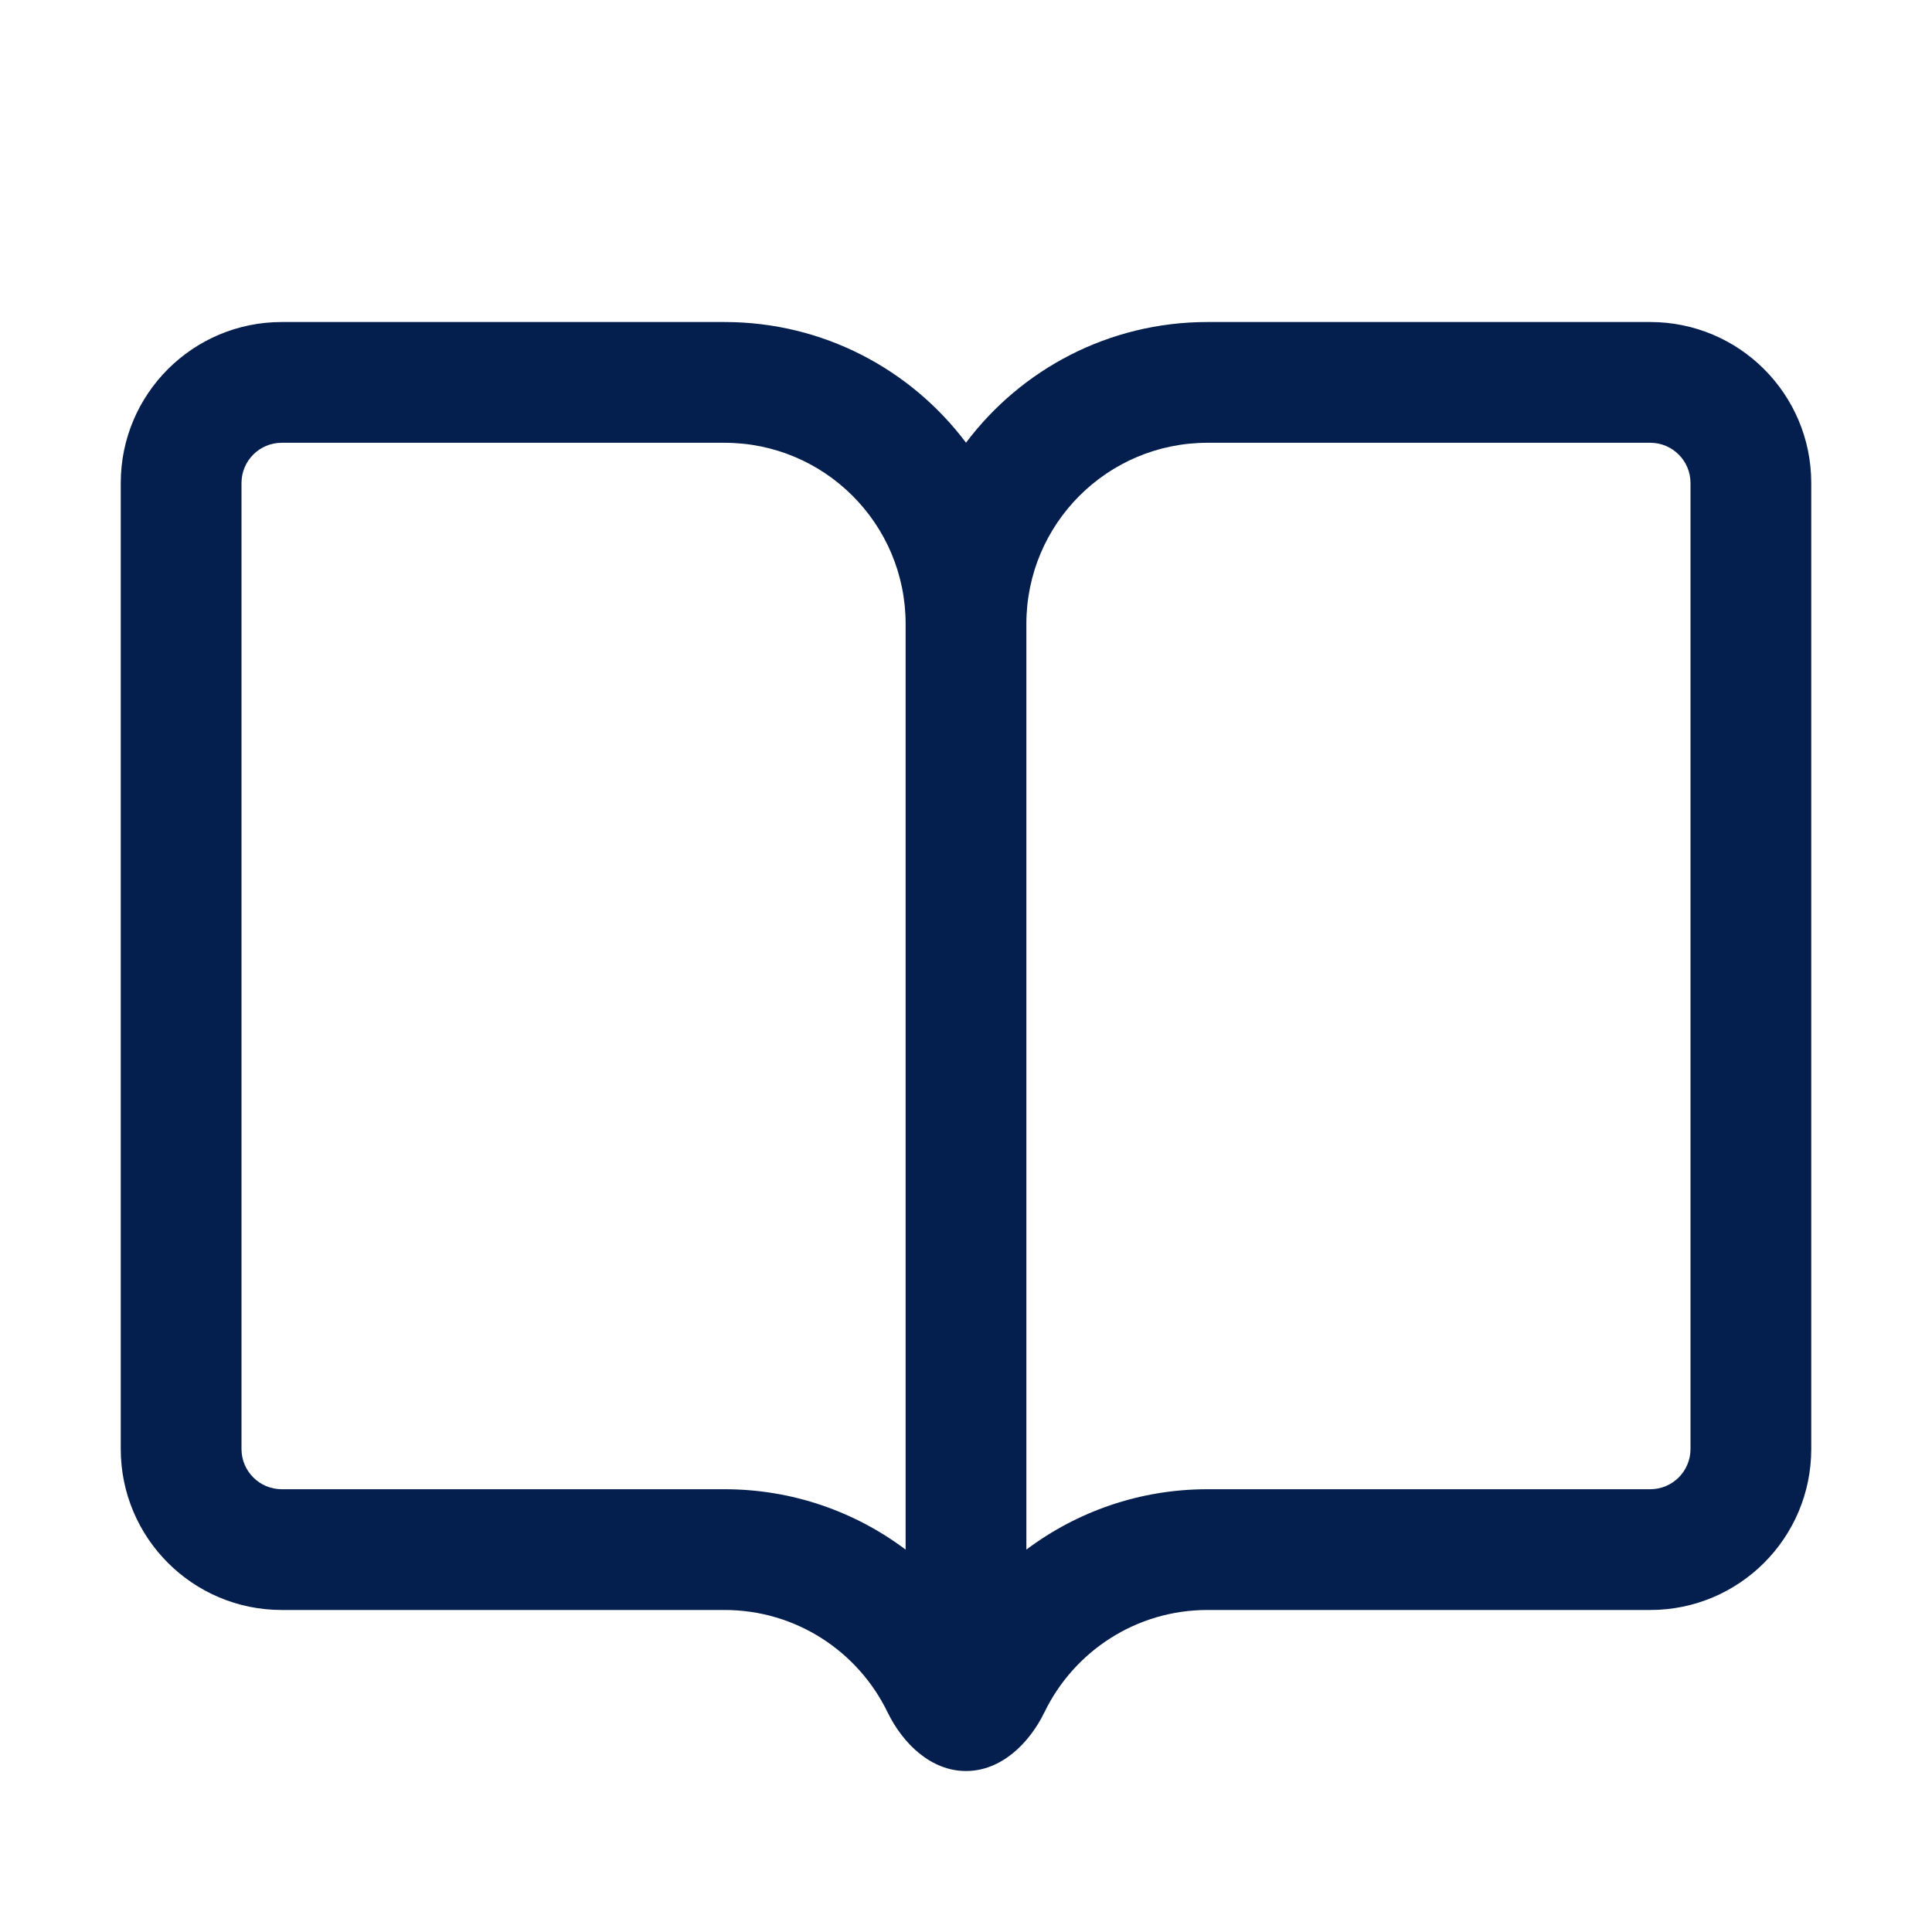 <svg width="28" height="28" viewBox="0 0 28 28" fill="none" xmlns="http://www.w3.org/2000/svg">
<path fill-rule="evenodd" clip-rule="evenodd" d="M10.5 23.333H4.083C2.795 23.333 1.75 22.289 1.75 21V7C1.75 5.711 2.795 4.667 4.083 4.667H10.5C11.931 4.667 13.202 5.354 14 6.416C14.798 5.354 16.069 4.667 17.5 4.667H23.917C25.205 4.667 26.25 5.711 26.25 7V21C26.25 22.289 25.205 23.333 23.917 23.333H17.5C16.46 23.333 15.562 23.938 15.137 24.815C14.915 25.271 14.507 25.667 14 25.667C13.493 25.667 13.085 25.271 12.863 24.815C12.438 23.938 11.54 23.333 10.5 23.333ZM3.5 7C3.5 6.678 3.761 6.417 4.083 6.417H10.5C11.95 6.417 13.125 7.592 13.125 9.042V22.458C12.394 21.909 11.485 21.583 10.5 21.583H4.083C3.761 21.583 3.5 21.322 3.5 21V7ZM17.5 6.417C16.05 6.417 14.875 7.592 14.875 9.042V22.458C15.606 21.909 16.515 21.583 17.5 21.583H23.917C24.239 21.583 24.5 21.322 24.5 21V7C24.5 6.678 24.239 6.417 23.917 6.417H17.5Z" fill="#041E4E"/>
</svg>
